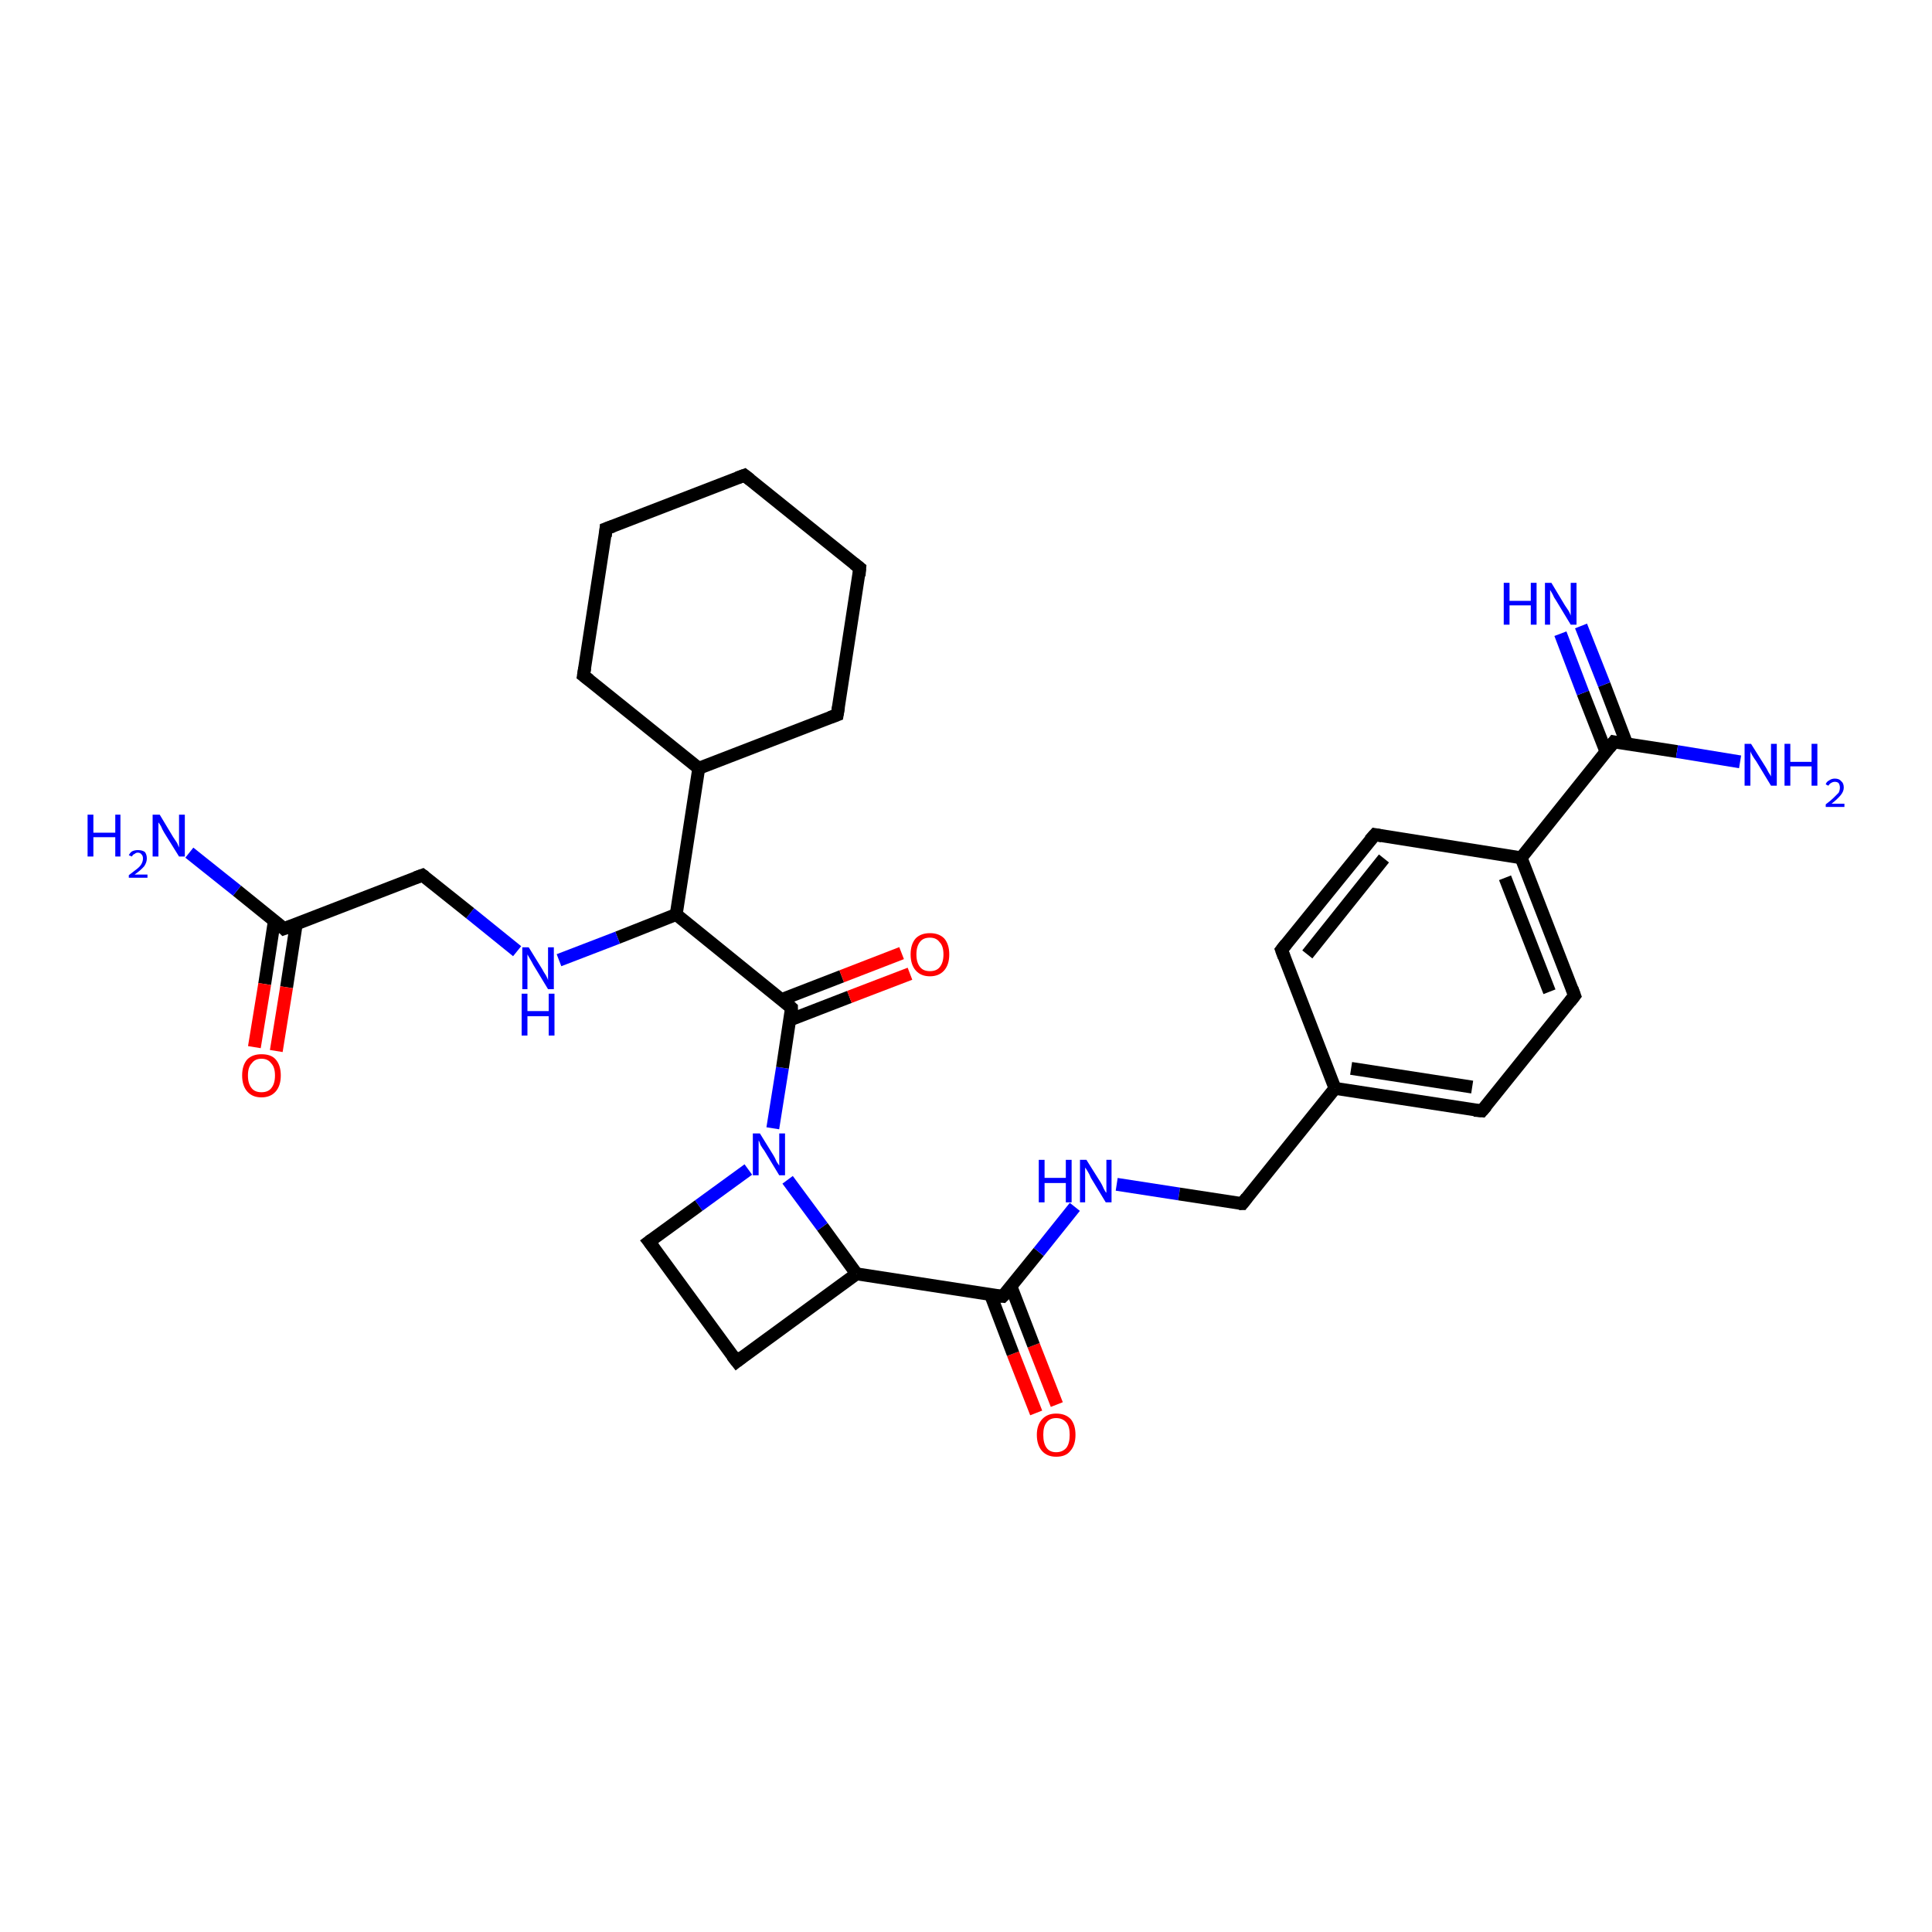 <?xml version='1.0' encoding='iso-8859-1'?>
<svg version='1.1' baseProfile='full'
              xmlns='http://www.w3.org/2000/svg'
                      xmlns:rdkit='http://www.rdkit.org/xml'
                      xmlns:xlink='http://www.w3.org/1999/xlink'
                  xml:space='preserve'
width='300px' height='300px' viewBox='0 0 300 300'>
<!-- END OF HEADER -->
<rect style='opacity:1.0;fill:#FFFFFF;stroke:none' width='300.0' height='300.0' x='0.0' y='0.0'> </rect>
<path class='bond-0 atom-0 atom-1' d='M 160.9,219.4 L 157.3,210.2' style='fill:none;fill-rule:evenodd;stroke:#FF0000;stroke-width:2.0px;stroke-linecap:butt;stroke-linejoin:miter;stroke-opacity:1' />
<path class='bond-0 atom-0 atom-1' d='M 157.3,210.2 L 153.8,201.0' style='fill:none;fill-rule:evenodd;stroke:#000000;stroke-width:2.0px;stroke-linecap:butt;stroke-linejoin:miter;stroke-opacity:1' />
<path class='bond-0 atom-0 atom-1' d='M 164.1,218.1 L 160.5,208.9' style='fill:none;fill-rule:evenodd;stroke:#FF0000;stroke-width:2.0px;stroke-linecap:butt;stroke-linejoin:miter;stroke-opacity:1' />
<path class='bond-0 atom-0 atom-1' d='M 160.5,208.9 L 157.0,199.8' style='fill:none;fill-rule:evenodd;stroke:#000000;stroke-width:2.0px;stroke-linecap:butt;stroke-linejoin:miter;stroke-opacity:1' />
<path class='bond-1 atom-1 atom-2' d='M 155.7,201.3 L 161.3,194.4' style='fill:none;fill-rule:evenodd;stroke:#000000;stroke-width:2.0px;stroke-linecap:butt;stroke-linejoin:miter;stroke-opacity:1' />
<path class='bond-1 atom-1 atom-2' d='M 161.3,194.4 L 166.9,187.4' style='fill:none;fill-rule:evenodd;stroke:#0000FF;stroke-width:2.0px;stroke-linecap:butt;stroke-linejoin:miter;stroke-opacity:1' />
<path class='bond-2 atom-2 atom-3' d='M 173.4,183.9 L 183.1,185.4' style='fill:none;fill-rule:evenodd;stroke:#0000FF;stroke-width:2.0px;stroke-linecap:butt;stroke-linejoin:miter;stroke-opacity:1' />
<path class='bond-2 atom-2 atom-3' d='M 183.1,185.4 L 192.9,186.9' style='fill:none;fill-rule:evenodd;stroke:#000000;stroke-width:2.0px;stroke-linecap:butt;stroke-linejoin:miter;stroke-opacity:1' />
<path class='bond-3 atom-3 atom-4' d='M 192.9,186.9 L 207.3,169.0' style='fill:none;fill-rule:evenodd;stroke:#000000;stroke-width:2.0px;stroke-linecap:butt;stroke-linejoin:miter;stroke-opacity:1' />
<path class='bond-4 atom-4 atom-5' d='M 207.3,169.0 L 230.1,172.5' style='fill:none;fill-rule:evenodd;stroke:#000000;stroke-width:2.0px;stroke-linecap:butt;stroke-linejoin:miter;stroke-opacity:1' />
<path class='bond-4 atom-4 atom-5' d='M 209.8,165.9 L 228.6,168.8' style='fill:none;fill-rule:evenodd;stroke:#000000;stroke-width:2.0px;stroke-linecap:butt;stroke-linejoin:miter;stroke-opacity:1' />
<path class='bond-5 atom-5 atom-6' d='M 230.1,172.5 L 244.5,154.6' style='fill:none;fill-rule:evenodd;stroke:#000000;stroke-width:2.0px;stroke-linecap:butt;stroke-linejoin:miter;stroke-opacity:1' />
<path class='bond-6 atom-6 atom-7' d='M 244.5,154.6 L 236.2,133.2' style='fill:none;fill-rule:evenodd;stroke:#000000;stroke-width:2.0px;stroke-linecap:butt;stroke-linejoin:miter;stroke-opacity:1' />
<path class='bond-6 atom-6 atom-7' d='M 240.6,154.0 L 233.7,136.3' style='fill:none;fill-rule:evenodd;stroke:#000000;stroke-width:2.0px;stroke-linecap:butt;stroke-linejoin:miter;stroke-opacity:1' />
<path class='bond-7 atom-7 atom-8' d='M 236.2,133.2 L 250.6,115.2' style='fill:none;fill-rule:evenodd;stroke:#000000;stroke-width:2.0px;stroke-linecap:butt;stroke-linejoin:miter;stroke-opacity:1' />
<path class='bond-8 atom-8 atom-9' d='M 252.6,115.5 L 249.1,106.3' style='fill:none;fill-rule:evenodd;stroke:#000000;stroke-width:2.0px;stroke-linecap:butt;stroke-linejoin:miter;stroke-opacity:1' />
<path class='bond-8 atom-8 atom-9' d='M 249.1,106.3 L 245.5,97.2' style='fill:none;fill-rule:evenodd;stroke:#0000FF;stroke-width:2.0px;stroke-linecap:butt;stroke-linejoin:miter;stroke-opacity:1' />
<path class='bond-8 atom-8 atom-9' d='M 249.4,116.8 L 245.8,107.6' style='fill:none;fill-rule:evenodd;stroke:#000000;stroke-width:2.0px;stroke-linecap:butt;stroke-linejoin:miter;stroke-opacity:1' />
<path class='bond-8 atom-8 atom-9' d='M 245.8,107.6 L 242.3,98.4' style='fill:none;fill-rule:evenodd;stroke:#0000FF;stroke-width:2.0px;stroke-linecap:butt;stroke-linejoin:miter;stroke-opacity:1' />
<path class='bond-9 atom-8 atom-10' d='M 250.6,115.2 L 260.4,116.7' style='fill:none;fill-rule:evenodd;stroke:#000000;stroke-width:2.0px;stroke-linecap:butt;stroke-linejoin:miter;stroke-opacity:1' />
<path class='bond-9 atom-8 atom-10' d='M 260.4,116.7 L 270.2,118.3' style='fill:none;fill-rule:evenodd;stroke:#0000FF;stroke-width:2.0px;stroke-linecap:butt;stroke-linejoin:miter;stroke-opacity:1' />
<path class='bond-10 atom-7 atom-11' d='M 236.2,133.2 L 213.5,129.6' style='fill:none;fill-rule:evenodd;stroke:#000000;stroke-width:2.0px;stroke-linecap:butt;stroke-linejoin:miter;stroke-opacity:1' />
<path class='bond-11 atom-11 atom-12' d='M 213.5,129.6 L 199.0,147.5' style='fill:none;fill-rule:evenodd;stroke:#000000;stroke-width:2.0px;stroke-linecap:butt;stroke-linejoin:miter;stroke-opacity:1' />
<path class='bond-11 atom-11 atom-12' d='M 214.9,133.3 L 203.0,148.2' style='fill:none;fill-rule:evenodd;stroke:#000000;stroke-width:2.0px;stroke-linecap:butt;stroke-linejoin:miter;stroke-opacity:1' />
<path class='bond-12 atom-1 atom-13' d='M 155.7,201.3 L 133.0,197.8' style='fill:none;fill-rule:evenodd;stroke:#000000;stroke-width:2.0px;stroke-linecap:butt;stroke-linejoin:miter;stroke-opacity:1' />
<path class='bond-13 atom-13 atom-14' d='M 133.0,197.8 L 127.7,190.5' style='fill:none;fill-rule:evenodd;stroke:#000000;stroke-width:2.0px;stroke-linecap:butt;stroke-linejoin:miter;stroke-opacity:1' />
<path class='bond-13 atom-13 atom-14' d='M 127.7,190.5 L 122.3,183.2' style='fill:none;fill-rule:evenodd;stroke:#0000FF;stroke-width:2.0px;stroke-linecap:butt;stroke-linejoin:miter;stroke-opacity:1' />
<path class='bond-14 atom-14 atom-15' d='M 120.0,175.2 L 121.5,165.8' style='fill:none;fill-rule:evenodd;stroke:#0000FF;stroke-width:2.0px;stroke-linecap:butt;stroke-linejoin:miter;stroke-opacity:1' />
<path class='bond-14 atom-14 atom-15' d='M 121.5,165.8 L 122.9,156.5' style='fill:none;fill-rule:evenodd;stroke:#000000;stroke-width:2.0px;stroke-linecap:butt;stroke-linejoin:miter;stroke-opacity:1' />
<path class='bond-15 atom-15 atom-16' d='M 122.6,158.4 L 131.9,154.8' style='fill:none;fill-rule:evenodd;stroke:#000000;stroke-width:2.0px;stroke-linecap:butt;stroke-linejoin:miter;stroke-opacity:1' />
<path class='bond-15 atom-15 atom-16' d='M 131.9,154.8 L 141.3,151.2' style='fill:none;fill-rule:evenodd;stroke:#FF0000;stroke-width:2.0px;stroke-linecap:butt;stroke-linejoin:miter;stroke-opacity:1' />
<path class='bond-15 atom-15 atom-16' d='M 121.4,155.2 L 130.7,151.6' style='fill:none;fill-rule:evenodd;stroke:#000000;stroke-width:2.0px;stroke-linecap:butt;stroke-linejoin:miter;stroke-opacity:1' />
<path class='bond-15 atom-15 atom-16' d='M 130.7,151.6 L 140.0,148.0' style='fill:none;fill-rule:evenodd;stroke:#FF0000;stroke-width:2.0px;stroke-linecap:butt;stroke-linejoin:miter;stroke-opacity:1' />
<path class='bond-16 atom-15 atom-17' d='M 122.9,156.5 L 105.0,142.0' style='fill:none;fill-rule:evenodd;stroke:#000000;stroke-width:2.0px;stroke-linecap:butt;stroke-linejoin:miter;stroke-opacity:1' />
<path class='bond-17 atom-17 atom-18' d='M 105.0,142.0 L 95.9,145.6' style='fill:none;fill-rule:evenodd;stroke:#000000;stroke-width:2.0px;stroke-linecap:butt;stroke-linejoin:miter;stroke-opacity:1' />
<path class='bond-17 atom-17 atom-18' d='M 95.9,145.6 L 86.8,149.1' style='fill:none;fill-rule:evenodd;stroke:#0000FF;stroke-width:2.0px;stroke-linecap:butt;stroke-linejoin:miter;stroke-opacity:1' />
<path class='bond-18 atom-18 atom-19' d='M 80.3,147.7 L 73.0,141.8' style='fill:none;fill-rule:evenodd;stroke:#0000FF;stroke-width:2.0px;stroke-linecap:butt;stroke-linejoin:miter;stroke-opacity:1' />
<path class='bond-18 atom-18 atom-19' d='M 73.0,141.8 L 65.6,135.9' style='fill:none;fill-rule:evenodd;stroke:#000000;stroke-width:2.0px;stroke-linecap:butt;stroke-linejoin:miter;stroke-opacity:1' />
<path class='bond-19 atom-19 atom-20' d='M 65.6,135.9 L 44.1,144.2' style='fill:none;fill-rule:evenodd;stroke:#000000;stroke-width:2.0px;stroke-linecap:butt;stroke-linejoin:miter;stroke-opacity:1' />
<path class='bond-20 atom-20 atom-21' d='M 42.6,143.0 L 41.1,152.8' style='fill:none;fill-rule:evenodd;stroke:#000000;stroke-width:2.0px;stroke-linecap:butt;stroke-linejoin:miter;stroke-opacity:1' />
<path class='bond-20 atom-20 atom-21' d='M 41.1,152.8 L 39.5,162.6' style='fill:none;fill-rule:evenodd;stroke:#FF0000;stroke-width:2.0px;stroke-linecap:butt;stroke-linejoin:miter;stroke-opacity:1' />
<path class='bond-20 atom-20 atom-21' d='M 46.0,143.5 L 44.5,153.3' style='fill:none;fill-rule:evenodd;stroke:#000000;stroke-width:2.0px;stroke-linecap:butt;stroke-linejoin:miter;stroke-opacity:1' />
<path class='bond-20 atom-20 atom-21' d='M 44.5,153.3 L 42.9,163.2' style='fill:none;fill-rule:evenodd;stroke:#FF0000;stroke-width:2.0px;stroke-linecap:butt;stroke-linejoin:miter;stroke-opacity:1' />
<path class='bond-21 atom-20 atom-22' d='M 44.1,144.2 L 36.8,138.3' style='fill:none;fill-rule:evenodd;stroke:#000000;stroke-width:2.0px;stroke-linecap:butt;stroke-linejoin:miter;stroke-opacity:1' />
<path class='bond-21 atom-20 atom-22' d='M 36.8,138.3 L 29.4,132.4' style='fill:none;fill-rule:evenodd;stroke:#0000FF;stroke-width:2.0px;stroke-linecap:butt;stroke-linejoin:miter;stroke-opacity:1' />
<path class='bond-22 atom-17 atom-23' d='M 105.0,142.0 L 108.5,119.3' style='fill:none;fill-rule:evenodd;stroke:#000000;stroke-width:2.0px;stroke-linecap:butt;stroke-linejoin:miter;stroke-opacity:1' />
<path class='bond-23 atom-23 atom-24' d='M 108.5,119.3 L 130.0,111.0' style='fill:none;fill-rule:evenodd;stroke:#000000;stroke-width:2.0px;stroke-linecap:butt;stroke-linejoin:miter;stroke-opacity:1' />
<path class='bond-24 atom-24 atom-25' d='M 130.0,111.0 L 133.5,88.2' style='fill:none;fill-rule:evenodd;stroke:#000000;stroke-width:2.0px;stroke-linecap:butt;stroke-linejoin:miter;stroke-opacity:1' />
<path class='bond-25 atom-25 atom-26' d='M 133.5,88.2 L 115.6,73.8' style='fill:none;fill-rule:evenodd;stroke:#000000;stroke-width:2.0px;stroke-linecap:butt;stroke-linejoin:miter;stroke-opacity:1' />
<path class='bond-26 atom-26 atom-27' d='M 115.6,73.8 L 94.1,82.1' style='fill:none;fill-rule:evenodd;stroke:#000000;stroke-width:2.0px;stroke-linecap:butt;stroke-linejoin:miter;stroke-opacity:1' />
<path class='bond-27 atom-27 atom-28' d='M 94.1,82.1 L 90.6,104.9' style='fill:none;fill-rule:evenodd;stroke:#000000;stroke-width:2.0px;stroke-linecap:butt;stroke-linejoin:miter;stroke-opacity:1' />
<path class='bond-28 atom-14 atom-29' d='M 116.2,181.6 L 108.5,187.2' style='fill:none;fill-rule:evenodd;stroke:#0000FF;stroke-width:2.0px;stroke-linecap:butt;stroke-linejoin:miter;stroke-opacity:1' />
<path class='bond-28 atom-14 atom-29' d='M 108.5,187.2 L 100.8,192.8' style='fill:none;fill-rule:evenodd;stroke:#000000;stroke-width:2.0px;stroke-linecap:butt;stroke-linejoin:miter;stroke-opacity:1' />
<path class='bond-29 atom-29 atom-30' d='M 100.8,192.8 L 114.4,211.4' style='fill:none;fill-rule:evenodd;stroke:#000000;stroke-width:2.0px;stroke-linecap:butt;stroke-linejoin:miter;stroke-opacity:1' />
<path class='bond-30 atom-12 atom-4' d='M 199.0,147.5 L 207.3,169.0' style='fill:none;fill-rule:evenodd;stroke:#000000;stroke-width:2.0px;stroke-linecap:butt;stroke-linejoin:miter;stroke-opacity:1' />
<path class='bond-31 atom-28 atom-23' d='M 90.6,104.9 L 108.5,119.3' style='fill:none;fill-rule:evenodd;stroke:#000000;stroke-width:2.0px;stroke-linecap:butt;stroke-linejoin:miter;stroke-opacity:1' />
<path class='bond-32 atom-30 atom-13' d='M 114.4,211.4 L 133.0,197.8' style='fill:none;fill-rule:evenodd;stroke:#000000;stroke-width:2.0px;stroke-linecap:butt;stroke-linejoin:miter;stroke-opacity:1' />
<path d='M 156.0,201.0 L 155.7,201.3 L 154.6,201.2' style='fill:none;stroke:#000000;stroke-width:2.0px;stroke-linecap:butt;stroke-linejoin:miter;stroke-opacity:1;' />
<path d='M 192.4,186.9 L 192.9,186.9 L 193.6,186.0' style='fill:none;stroke:#000000;stroke-width:2.0px;stroke-linecap:butt;stroke-linejoin:miter;stroke-opacity:1;' />
<path d='M 228.9,172.4 L 230.1,172.5 L 230.8,171.7' style='fill:none;stroke:#000000;stroke-width:2.0px;stroke-linecap:butt;stroke-linejoin:miter;stroke-opacity:1;' />
<path d='M 243.8,155.5 L 244.5,154.6 L 244.1,153.5' style='fill:none;stroke:#000000;stroke-width:2.0px;stroke-linecap:butt;stroke-linejoin:miter;stroke-opacity:1;' />
<path d='M 249.9,116.1 L 250.6,115.2 L 251.1,115.3' style='fill:none;stroke:#000000;stroke-width:2.0px;stroke-linecap:butt;stroke-linejoin:miter;stroke-opacity:1;' />
<path d='M 214.6,129.8 L 213.5,129.6 L 212.7,130.5' style='fill:none;stroke:#000000;stroke-width:2.0px;stroke-linecap:butt;stroke-linejoin:miter;stroke-opacity:1;' />
<path d='M 199.7,146.6 L 199.0,147.5 L 199.4,148.6' style='fill:none;stroke:#000000;stroke-width:2.0px;stroke-linecap:butt;stroke-linejoin:miter;stroke-opacity:1;' />
<path d='M 122.9,156.9 L 122.9,156.5 L 122.0,155.7' style='fill:none;stroke:#000000;stroke-width:2.0px;stroke-linecap:butt;stroke-linejoin:miter;stroke-opacity:1;' />
<path d='M 66.0,136.2 L 65.6,135.9 L 64.5,136.3' style='fill:none;stroke:#000000;stroke-width:2.0px;stroke-linecap:butt;stroke-linejoin:miter;stroke-opacity:1;' />
<path d='M 45.2,143.8 L 44.1,144.2 L 43.8,143.9' style='fill:none;stroke:#000000;stroke-width:2.0px;stroke-linecap:butt;stroke-linejoin:miter;stroke-opacity:1;' />
<path d='M 128.9,111.4 L 130.0,111.0 L 130.2,109.8' style='fill:none;stroke:#000000;stroke-width:2.0px;stroke-linecap:butt;stroke-linejoin:miter;stroke-opacity:1;' />
<path d='M 133.4,89.4 L 133.5,88.2 L 132.6,87.5' style='fill:none;stroke:#000000;stroke-width:2.0px;stroke-linecap:butt;stroke-linejoin:miter;stroke-opacity:1;' />
<path d='M 116.5,74.5 L 115.6,73.8 L 114.5,74.2' style='fill:none;stroke:#000000;stroke-width:2.0px;stroke-linecap:butt;stroke-linejoin:miter;stroke-opacity:1;' />
<path d='M 95.2,81.7 L 94.1,82.1 L 94.0,83.3' style='fill:none;stroke:#000000;stroke-width:2.0px;stroke-linecap:butt;stroke-linejoin:miter;stroke-opacity:1;' />
<path d='M 90.8,103.7 L 90.6,104.9 L 91.5,105.6' style='fill:none;stroke:#000000;stroke-width:2.0px;stroke-linecap:butt;stroke-linejoin:miter;stroke-opacity:1;' />
<path d='M 101.2,192.5 L 100.8,192.8 L 101.5,193.7' style='fill:none;stroke:#000000;stroke-width:2.0px;stroke-linecap:butt;stroke-linejoin:miter;stroke-opacity:1;' />
<path d='M 113.7,210.5 L 114.4,211.4 L 115.3,210.7' style='fill:none;stroke:#000000;stroke-width:2.0px;stroke-linecap:butt;stroke-linejoin:miter;stroke-opacity:1;' />
<path class='atom-0' d='M 161.0 222.8
Q 161.0 221.3, 161.8 220.4
Q 162.6 219.5, 164.0 219.5
Q 165.5 219.5, 166.3 220.4
Q 167.0 221.3, 167.0 222.8
Q 167.0 224.4, 166.2 225.3
Q 165.5 226.2, 164.0 226.2
Q 162.6 226.2, 161.8 225.3
Q 161.0 224.4, 161.0 222.8
M 164.0 225.5
Q 165.0 225.5, 165.6 224.8
Q 166.1 224.1, 166.1 222.8
Q 166.1 221.5, 165.6 220.9
Q 165.0 220.2, 164.0 220.2
Q 163.0 220.2, 162.5 220.9
Q 162.0 221.5, 162.0 222.8
Q 162.0 224.1, 162.5 224.8
Q 163.0 225.5, 164.0 225.5
' fill='#FF0000'/>
<path class='atom-2' d='M 161.3 180.1
L 162.2 180.1
L 162.2 182.9
L 165.5 182.9
L 165.5 180.1
L 166.4 180.1
L 166.4 186.7
L 165.5 186.7
L 165.5 183.7
L 162.2 183.7
L 162.2 186.7
L 161.3 186.7
L 161.3 180.1
' fill='#0000FF'/>
<path class='atom-2' d='M 168.7 180.1
L 170.9 183.6
Q 171.1 183.9, 171.4 184.6
Q 171.7 185.2, 171.8 185.2
L 171.8 180.1
L 172.6 180.1
L 172.6 186.7
L 171.7 186.7
L 169.4 182.9
Q 169.2 182.4, 168.9 181.9
Q 168.6 181.4, 168.5 181.3
L 168.5 186.7
L 167.7 186.7
L 167.7 180.1
L 168.7 180.1
' fill='#0000FF'/>
<path class='atom-9' d='M 233.5 90.5
L 234.4 90.5
L 234.4 93.3
L 237.7 93.3
L 237.7 90.5
L 238.6 90.5
L 238.6 97.0
L 237.7 97.0
L 237.7 94.0
L 234.4 94.0
L 234.4 97.0
L 233.5 97.0
L 233.5 90.5
' fill='#0000FF'/>
<path class='atom-9' d='M 240.9 90.5
L 243.0 94.0
Q 243.2 94.3, 243.6 94.9
Q 243.9 95.5, 243.9 95.6
L 243.9 90.5
L 244.8 90.5
L 244.8 97.0
L 243.9 97.0
L 241.6 93.2
Q 241.3 92.8, 241.1 92.3
Q 240.8 91.8, 240.7 91.6
L 240.7 97.0
L 239.9 97.0
L 239.9 90.5
L 240.9 90.5
' fill='#0000FF'/>
<path class='atom-10' d='M 271.9 115.5
L 274.1 119.0
Q 274.3 119.3, 274.6 119.9
Q 275.0 120.5, 275.0 120.6
L 275.0 115.5
L 275.9 115.5
L 275.9 122.0
L 275.0 122.0
L 272.7 118.2
Q 272.4 117.8, 272.1 117.3
Q 271.8 116.8, 271.8 116.6
L 271.8 122.0
L 270.9 122.0
L 270.9 115.5
L 271.9 115.5
' fill='#0000FF'/>
<path class='atom-10' d='M 277.1 115.5
L 278.0 115.5
L 278.0 118.3
L 281.3 118.3
L 281.3 115.5
L 282.2 115.5
L 282.2 122.0
L 281.3 122.0
L 281.3 119.0
L 278.0 119.0
L 278.0 122.0
L 277.1 122.0
L 277.1 115.5
' fill='#0000FF'/>
<path class='atom-10' d='M 283.5 121.8
Q 283.6 121.4, 284.0 121.2
Q 284.4 120.9, 284.9 120.9
Q 285.6 120.9, 285.9 121.3
Q 286.3 121.6, 286.3 122.3
Q 286.3 122.9, 285.8 123.5
Q 285.3 124.1, 284.4 124.8
L 286.4 124.8
L 286.4 125.3
L 283.5 125.3
L 283.5 124.9
Q 284.3 124.3, 284.7 123.9
Q 285.2 123.4, 285.5 123.1
Q 285.7 122.7, 285.7 122.3
Q 285.7 121.9, 285.5 121.6
Q 285.3 121.4, 284.9 121.4
Q 284.6 121.4, 284.3 121.6
Q 284.1 121.7, 283.9 122.0
L 283.5 121.8
' fill='#0000FF'/>
<path class='atom-14' d='M 118.0 176.0
L 120.1 179.4
Q 120.3 179.7, 120.6 180.4
Q 121.0 181.0, 121.0 181.0
L 121.0 176.0
L 121.9 176.0
L 121.9 182.5
L 121.0 182.5
L 118.7 178.7
Q 118.4 178.3, 118.1 177.8
Q 117.9 177.2, 117.8 177.1
L 117.8 182.5
L 116.9 182.5
L 116.9 176.0
L 118.0 176.0
' fill='#0000FF'/>
<path class='atom-16' d='M 141.4 148.2
Q 141.4 146.6, 142.2 145.7
Q 143.0 144.9, 144.4 144.9
Q 145.8 144.9, 146.6 145.7
Q 147.4 146.6, 147.4 148.2
Q 147.4 149.8, 146.6 150.7
Q 145.8 151.6, 144.4 151.6
Q 143.0 151.6, 142.2 150.7
Q 141.4 149.8, 141.4 148.2
M 144.4 150.8
Q 145.4 150.8, 145.9 150.2
Q 146.5 149.5, 146.5 148.2
Q 146.5 146.9, 145.9 146.3
Q 145.4 145.6, 144.4 145.6
Q 143.4 145.6, 142.9 146.2
Q 142.3 146.9, 142.3 148.2
Q 142.3 149.5, 142.9 150.2
Q 143.4 150.8, 144.4 150.8
' fill='#FF0000'/>
<path class='atom-18' d='M 82.1 147.1
L 84.2 150.5
Q 84.4 150.9, 84.8 151.5
Q 85.1 152.1, 85.1 152.2
L 85.1 147.1
L 86.0 147.1
L 86.0 153.6
L 85.1 153.6
L 82.8 149.8
Q 82.6 149.4, 82.3 148.9
Q 82.0 148.4, 81.9 148.2
L 81.9 153.6
L 81.1 153.6
L 81.1 147.1
L 82.1 147.1
' fill='#0000FF'/>
<path class='atom-18' d='M 81.0 154.3
L 81.9 154.3
L 81.9 157.0
L 85.2 157.0
L 85.2 154.3
L 86.1 154.3
L 86.1 160.8
L 85.2 160.8
L 85.2 157.8
L 81.9 157.8
L 81.9 160.8
L 81.0 160.8
L 81.0 154.3
' fill='#0000FF'/>
<path class='atom-21' d='M 37.6 167.0
Q 37.6 165.4, 38.4 164.5
Q 39.2 163.7, 40.6 163.7
Q 42.1 163.7, 42.8 164.5
Q 43.6 165.4, 43.6 167.0
Q 43.6 168.6, 42.8 169.5
Q 42.0 170.4, 40.6 170.4
Q 39.2 170.4, 38.4 169.5
Q 37.6 168.6, 37.6 167.0
M 40.6 169.6
Q 41.6 169.6, 42.1 169.0
Q 42.7 168.3, 42.7 167.0
Q 42.7 165.7, 42.1 165.1
Q 41.6 164.4, 40.6 164.4
Q 39.6 164.4, 39.1 165.1
Q 38.5 165.7, 38.5 167.0
Q 38.5 168.3, 39.1 169.0
Q 39.6 169.6, 40.6 169.6
' fill='#FF0000'/>
<path class='atom-22' d='M 13.6 126.5
L 14.5 126.5
L 14.5 129.3
L 17.9 129.3
L 17.9 126.5
L 18.7 126.5
L 18.7 133.0
L 17.9 133.0
L 17.9 130.0
L 14.5 130.0
L 14.5 133.0
L 13.6 133.0
L 13.6 126.5
' fill='#0000FF'/>
<path class='atom-22' d='M 20.0 132.8
Q 20.2 132.4, 20.5 132.2
Q 20.9 132.0, 21.4 132.0
Q 22.1 132.0, 22.5 132.3
Q 22.8 132.7, 22.8 133.3
Q 22.8 133.9, 22.4 134.5
Q 21.9 135.1, 20.9 135.8
L 22.9 135.8
L 22.9 136.3
L 20.0 136.3
L 20.0 135.9
Q 20.8 135.3, 21.3 134.9
Q 21.8 134.5, 22.0 134.1
Q 22.2 133.7, 22.2 133.3
Q 22.2 132.9, 22.0 132.7
Q 21.8 132.4, 21.4 132.4
Q 21.1 132.4, 20.9 132.6
Q 20.6 132.7, 20.5 133.0
L 20.0 132.8
' fill='#0000FF'/>
<path class='atom-22' d='M 24.8 126.5
L 26.9 130.0
Q 27.1 130.3, 27.5 130.9
Q 27.8 131.6, 27.8 131.6
L 27.8 126.5
L 28.7 126.5
L 28.7 133.0
L 27.8 133.0
L 25.5 129.3
Q 25.2 128.8, 25.0 128.3
Q 24.7 127.8, 24.6 127.7
L 24.6 133.0
L 23.7 133.0
L 23.7 126.5
L 24.8 126.5
' fill='#0000FF'/>
</svg>
